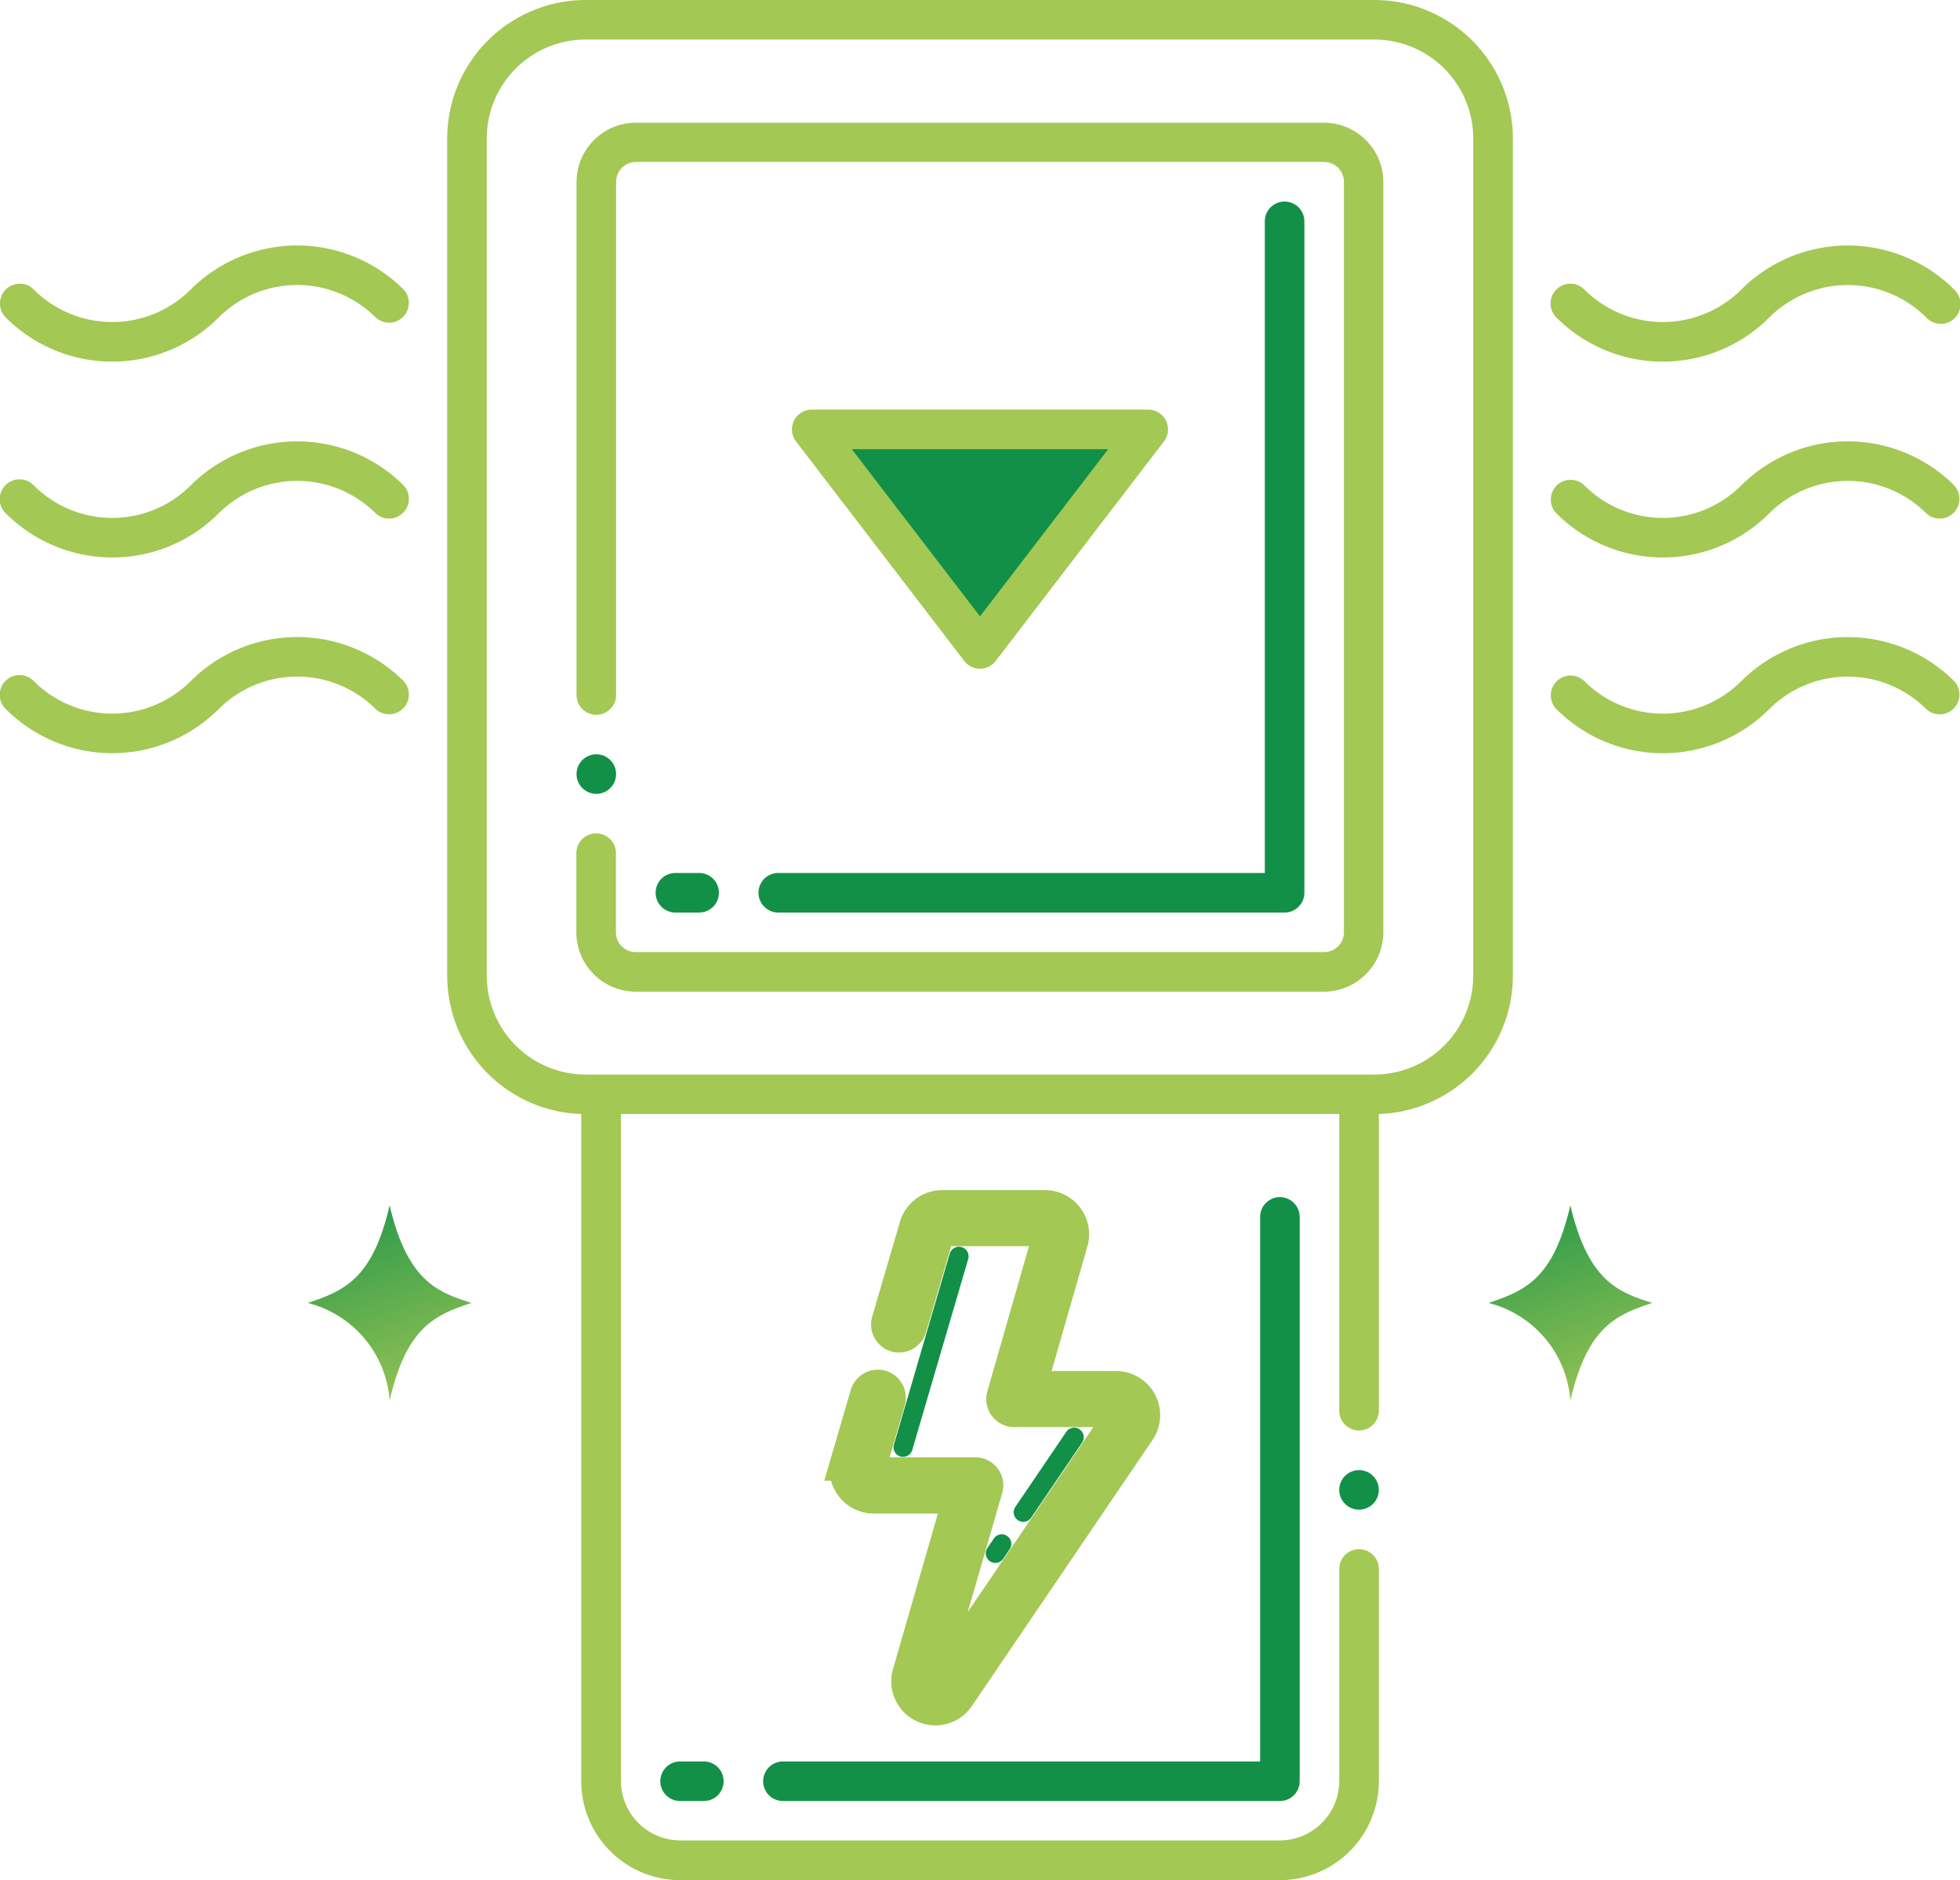<svg xmlns="http://www.w3.org/2000/svg" xmlns:xlink="http://www.w3.org/1999/xlink" width="53.01" height="50.851" viewBox="0 0 53.01 50.851">
  <defs>
    <linearGradient id="linear-gradient" x1="0.338" y1="-0.259" x2="0.725" y2="1.113" gradientUnits="objectBoundingBox">
      <stop offset="0" stop-color="#129048"/>
      <stop offset="1" stop-color="#a3c854"/>
    </linearGradient>
  </defs>
  <g id="reshot-icon-low-emission-F8RE9X3CBD" transform="translate(-4.124 -9.17)">
    <path id="Path_41394" data-name="Path 41394" d="M47.455,164.167c-.848-.28-1.723-.525-2.214-2.641-.453,1.95-1.178,2.3-2.214,2.641a2.941,2.941,0,0,1,2.214,2.641C45.7,164.813,46.47,164.493,47.455,164.167Z" transform="translate(-30.579 -119.757)" fill="url(#linear-gradient)"/>
    <path id="Path_41396" data-name="Path 41396" d="M196.705,164.167c-.848-.28-1.723-.525-2.214-2.641-.453,1.95-1.178,2.3-2.214,2.641a2.941,2.941,0,0,1,2.214,2.641C194.954,164.813,195.72,164.493,196.705,164.167Z" transform="translate(-147.895 -119.757)" fill="url(#linear-gradient)"/>
    <path id="Path_41398" data-name="Path 41398" d="M111.28,92.755l-4.551-5.938h9.1Z" transform="translate(-80.651 -66.033)" fill="#129048"/>
    <path id="Path_41399" data-name="Path 41399" d="M104.01,53.875H90.316a.535.535,0,1,1,0-1.07h13.159V35.18a.535.535,0,0,1,1.07,0V53.34A.535.535,0,0,1,104.01,53.875Zm-15.834,0h-.642a.535.535,0,1,1,0-1.07h.642a.535.535,0,1,1,0,1.07Z" transform="translate(-65.143 -20.024)" fill="#129048"/>
    <path id="Path_41400" data-name="Path 41400" d="M104.348,176.832H90.906a.535.535,0,0,1,0-1.07h12.906V161.035a.535.535,0,0,1,1.07,0V176.3A.535.535,0,0,1,104.348,176.832Zm-15.581,0h-.642a.535.535,0,0,1,0-1.07h.642a.535.535,0,1,1,0,1.07Z" transform="translate(-65.607 -118.951)" fill="#129048"/>
    <path id="Path_41401" data-name="Path 41401" d="M78.6,48.158H97.22a1.607,1.607,0,0,0,1.6-1.6v-20.3a1.606,1.606,0,0,0-1.6-1.6H78.6a1.606,1.606,0,0,0-1.6,1.6V40.135a.535.535,0,0,0,1.07,0V26.253a.538.538,0,0,1,.535-.535H97.22a.538.538,0,0,1,.535.535v20.3a.535.535,0,0,1-.535.535H78.6a.535.535,0,0,1-.535-.535v-2.14a.535.535,0,0,0-1.07,0v2.14A1.607,1.607,0,0,0,78.6,48.158Z" transform="translate(-57.283 -12.168)" fill="#a3c854"/>
    <circle id="Ellipse_122" data-name="Ellipse 122" cx="0.535" cy="0.535" r="0.535" transform="translate(19.717 29.571)" fill="#129048"/>
    <path id="Path_41405" data-name="Path 41405" d="M104.337,85.176l4.551,5.938a.535.535,0,0,0,.849,0l4.551-5.938a.535.535,0,0,0-.424-.86h-9.1A.535.535,0,0,0,104.337,85.176Zm8.443.209-3.467,4.523-3.467-4.523Z" transform="translate(-78.684 -64.067)" fill="#a3c854"/>
    <path id="Path_41406" data-name="Path 41406" d="M66.949,60.021H83.172a2.678,2.678,0,0,0,2.675-2.675V51.606a.535.535,0,1,0-1.07,0v5.741a1.611,1.611,0,0,1-1.6,1.6H66.949a1.611,1.611,0,0,1-1.6-1.6V39.3H84.777v8.024a.535.535,0,1,0,1.07,0V39.3a3.746,3.746,0,0,0,3.625-3.738V12.914A3.749,3.749,0,0,0,85.727,9.17H64.394a3.749,3.749,0,0,0-3.744,3.744V35.558A3.746,3.746,0,0,0,64.275,39.3v18.05A2.678,2.678,0,0,0,66.949,60.021ZM61.72,35.558V12.914a2.677,2.677,0,0,1,2.675-2.675H85.727A2.677,2.677,0,0,1,88.4,12.914V35.558a2.677,2.677,0,0,1-2.675,2.675H64.394A2.677,2.677,0,0,1,61.72,35.558Z" transform="translate(-44.431)" fill="#a3c854"/>
    <circle id="Ellipse_123" data-name="Ellipse 123" cx="0.535" cy="0.535" r="0.535" transform="translate(40.345 48.931)" fill="#129048"/>
    <path id="Path_41410" data-name="Path 41410" d="M10.039,42.148a3.005,3.005,0,0,1,4.245,0,.535.535,0,0,0,.756-.756,4.076,4.076,0,0,0-5.758,0,3,3,0,0,1-4.245,0,.535.535,0,0,0-.757.757A4.069,4.069,0,0,0,10.039,42.148Z" transform="translate(0 -24.392)" fill="#a3c854"/>
    <path id="Path_41411" data-name="Path 41411" d="M4.282,66.9a4.069,4.069,0,0,0,5.758,0,3.005,3.005,0,0,1,4.245,0,.535.535,0,0,0,.756-.756,4.076,4.076,0,0,0-5.758,0,3,3,0,0,1-4.245,0,.535.535,0,1,0-.757.756Z" transform="translate(-0.001 -43.846)" fill="#a3c854"/>
    <path id="Path_41412" data-name="Path 41412" d="M4.282,91.648a4.069,4.069,0,0,0,5.758,0,3.005,3.005,0,0,1,4.245,0,.535.535,0,0,0,.756-.756,4.076,4.076,0,0,0-5.758,0,3,3,0,0,1-4.245,0,.535.535,0,1,0-.757.756Z" transform="translate(-0.001 -63.301)" fill="#a3c854"/>
    <path id="Path_41413" data-name="Path 41413" d="M201.038,41.392a.535.535,0,0,0-.757.757,4.069,4.069,0,0,0,5.758,0,3.005,3.005,0,0,1,4.245,0,.535.535,0,1,0,.756-.756,4.076,4.076,0,0,0-5.758,0A3,3,0,0,1,201.038,41.392Z" transform="translate(-154.063 -24.392)" fill="#a3c854"/>
    <path id="Path_41414" data-name="Path 41414" d="M200.282,66.9a4.069,4.069,0,0,0,5.758,0,3.005,3.005,0,0,1,4.245,0,.535.535,0,0,0,.756-.756,4.076,4.076,0,0,0-5.758,0,3,3,0,0,1-4.245,0,.535.535,0,0,0-.757.756Z" transform="translate(-154.064 -43.846)" fill="#a3c854"/>
    <path id="Path_41415" data-name="Path 41415" d="M200.282,91.648a4.069,4.069,0,0,0,5.758,0,3.005,3.005,0,0,1,4.245,0,.535.535,0,0,0,.756-.756,4.076,4.076,0,0,0-5.758,0,3,3,0,0,1-4.245,0,.535.535,0,0,0-.757.756Z" transform="translate(-154.064 -63.3)" fill="#a3c854"/>
    <g id="Group_4284" data-name="Group 4284" transform="translate(27.055 41.858)">
      <path id="Path_41433" data-name="Path 41433" d="M101.694,36.572a.258.258,0,0,1-.175-.321l1.509-5.163a.258.258,0,0,1,.5.145L102.014,36.4A.258.258,0,0,1,101.694,36.572Z" transform="translate(-100.273 -29.868)" fill="#129048"/>
      <path id="Path_41434" data-name="Path 41434" d="M125.763,81.849a.259.259,0,0,1-.069-.359l.174-.257a.258.258,0,1,1,.428.29l-.174.257A.258.258,0,0,1,125.763,81.849Zm.755-1.112a.259.259,0,0,1-.069-.359l1.377-2.029a.258.258,0,0,1,.428.29l-1.377,2.029A.259.259,0,0,1,126.517,80.738Z" transform="translate(-121.919 -72.31)" fill="#129048"/>
      <path id="Path_41435" data-name="Path 41435" d="M90.121,25.947l-.53,1.814a.7.7,0,0,0,.665.887h2.406l-1.4,4.849a.693.693,0,0,0,1.237.582l4.891-7.205a.693.693,0,0,0-.573-1.08H94.408l1.152-4.009a.693.693,0,0,0-.666-.884H92.115a.689.689,0,0,0-.665.5L90.7,23.963a.26.26,0,0,0,.176.321.265.265,0,0,0,.32-.176l.749-2.565a.18.18,0,0,1,.166-.126h2.781a.175.175,0,0,1,.168.224L93.816,25.98a.258.258,0,0,0,.248.33h2.75a.175.175,0,0,1,.145.274l-4.89,7.2a.175.175,0,0,1-.313-.147l1.5-5.181a.258.258,0,0,0-.248-.33h-2.75a.176.176,0,0,1-.168-.224l.53-1.815a.259.259,0,0,0-.176-.32A.263.263,0,0,0,90.121,25.947Z" transform="translate(-89.562 -20.9)" fill="#a3c854" stroke="#a3c854" stroke-width="1"/>
    </g>
  </g>
</svg>
